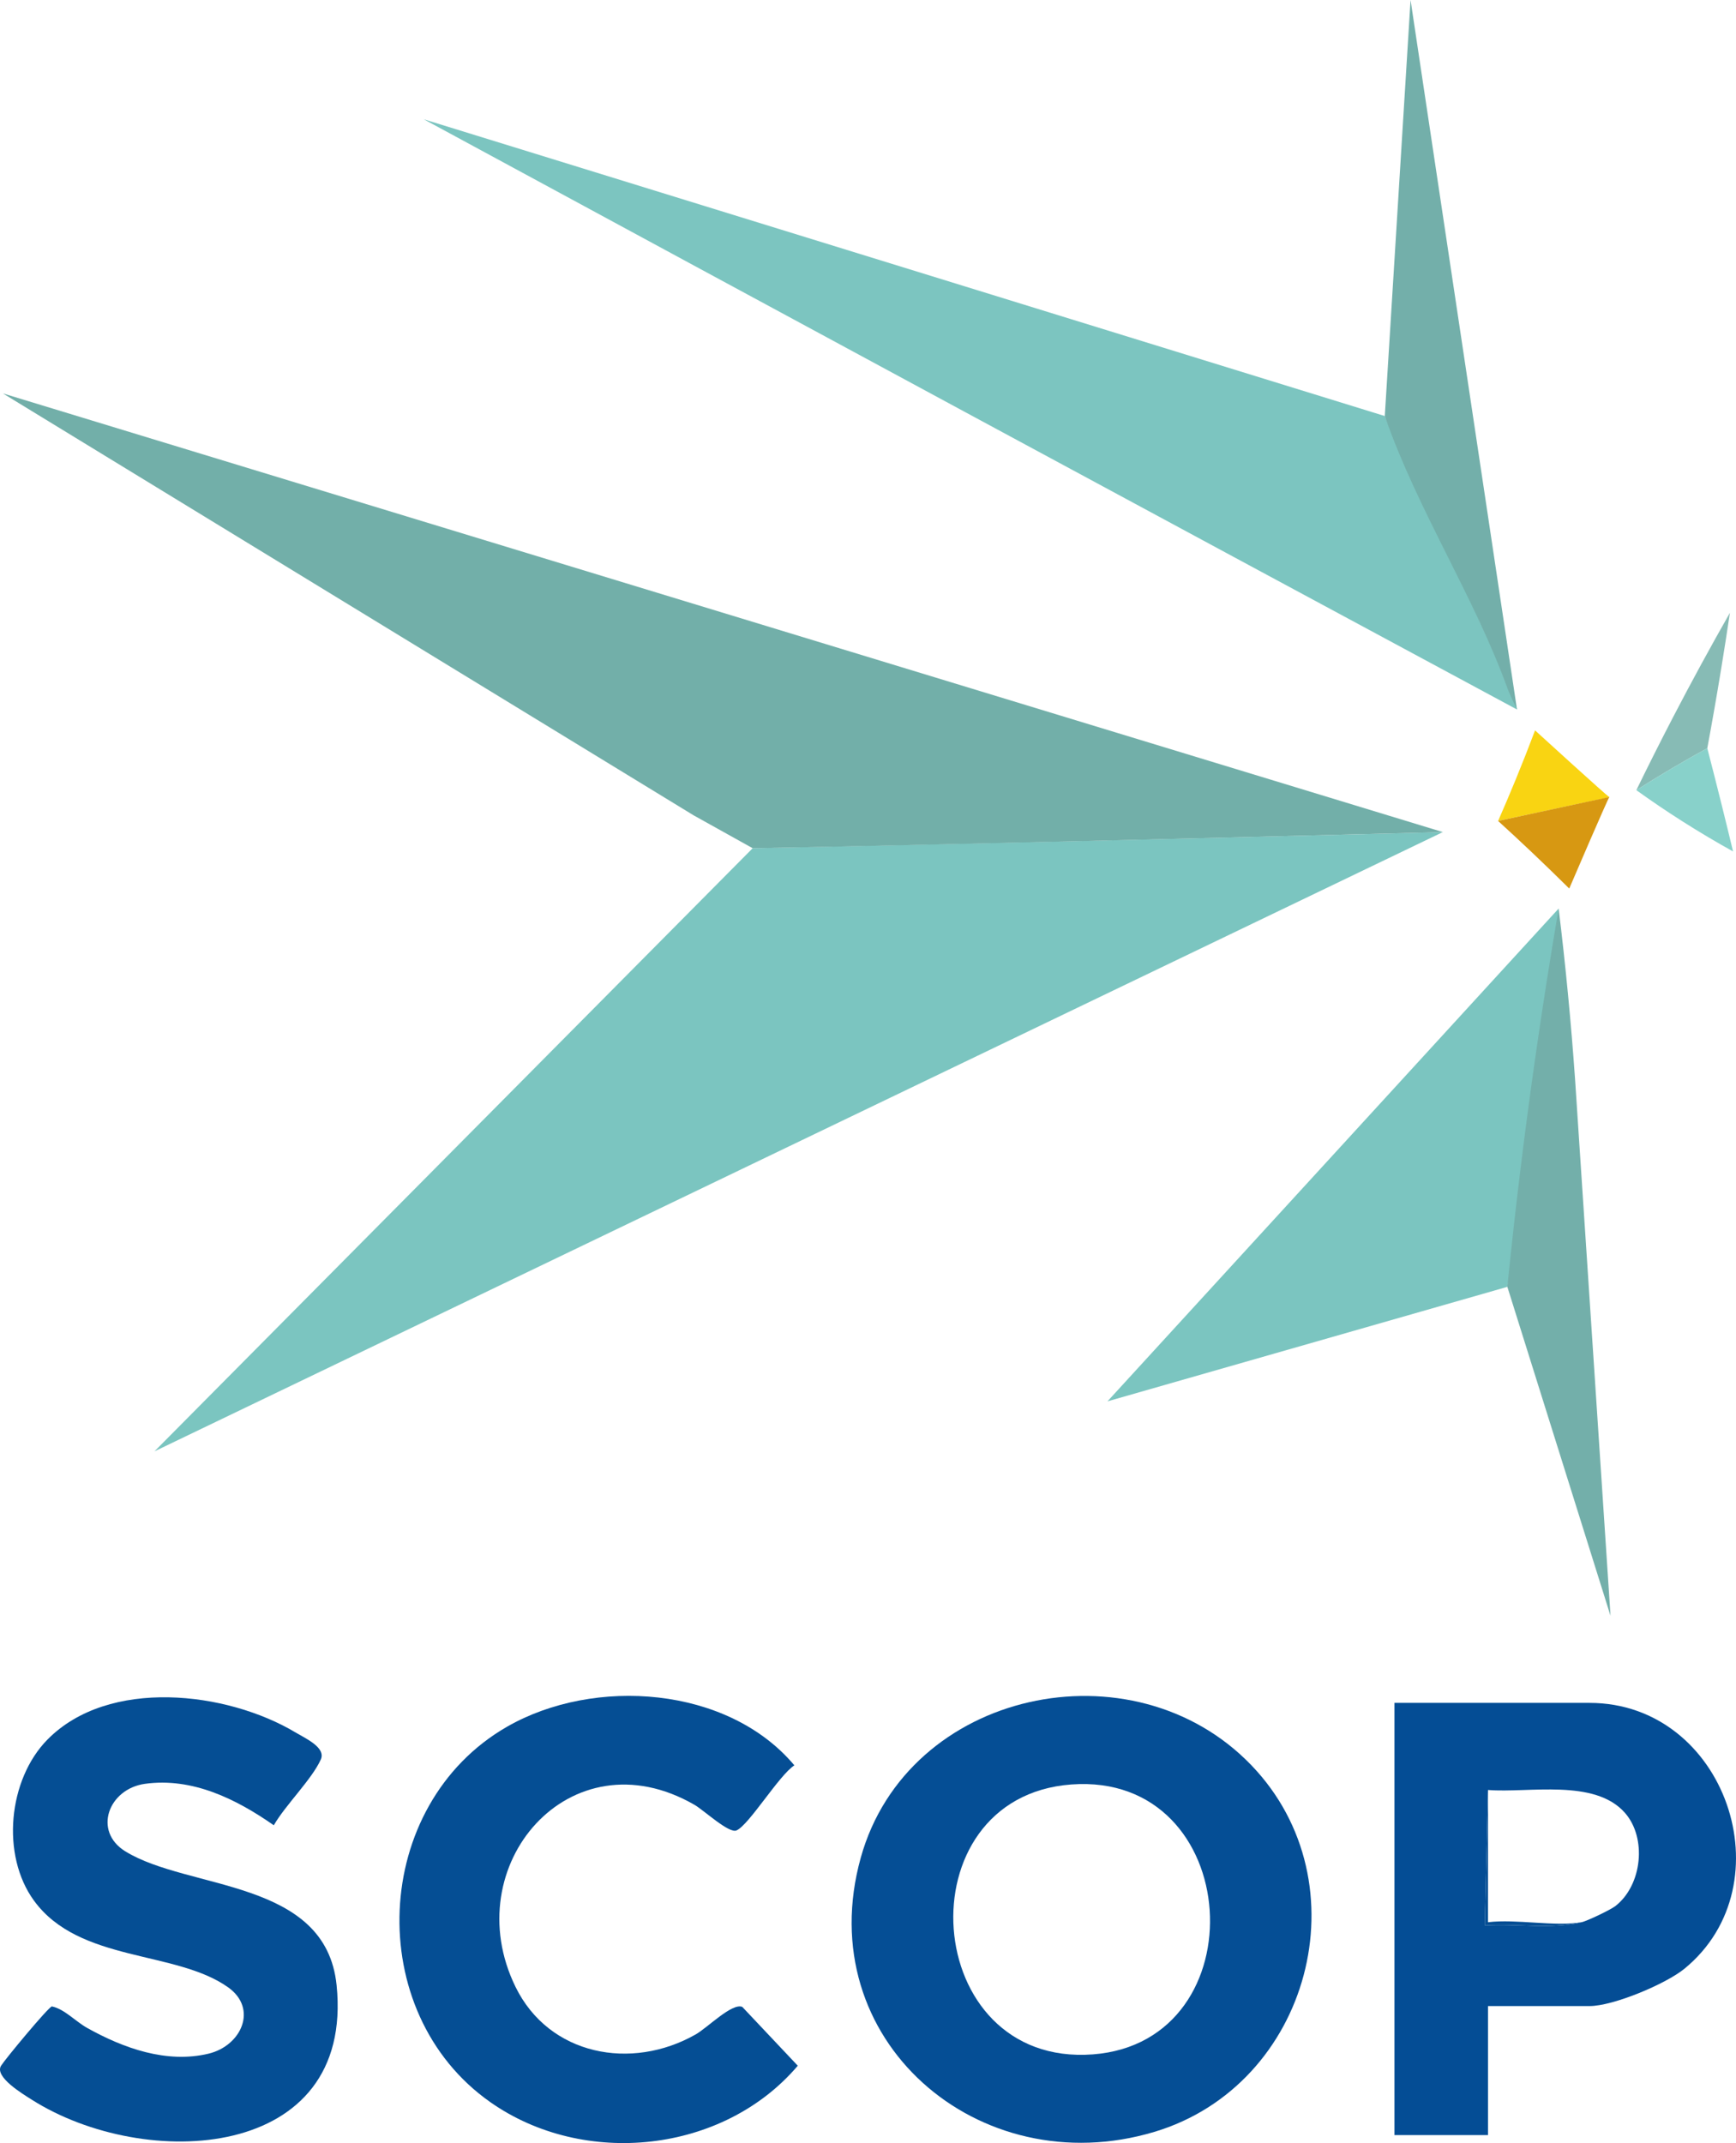 <?xml version="1.0" encoding="UTF-8"?>
<svg id="Calque_1" data-name="Calque 1" xmlns="http://www.w3.org/2000/svg" viewBox="0 0 2548.13 3145.52">
  <defs>
    <style>
      .cls-1 {
        fill: #88d1ca;
      }

      .cls-1, .cls-2, .cls-3, .cls-4, .cls-5, .cls-6, .cls-7, .cls-8, .cls-9, .cls-10, .cls-11 {
        stroke-width: 0px;
      }

      .cls-2 {
        fill: #044d95;
      }

      .cls-3 {
        fill: #7cc5c0;
      }

      .cls-4 {
        fill: #72afa9;
      }

      .cls-5 {
        fill: #73afaa;
      }

      .cls-6 {
        fill: #054e95;
      }

      .cls-7 {
        fill: #f9d412;
      }

      .cls-8 {
        fill: #87bbb5;
      }

      .cls-9 {
        fill: #054e94;
      }

      .cls-10 {
        fill: #d79812;
      }

      .cls-11 {
        fill: #7bc5c0;
      }
    </style>
  </defs>
  <path class="cls-11" d="m1104.79,1244.98c316.49-6.56,632.89-13.9,949.21-22.02,9.81-.25,54.02-1.39,63.83-1.65-630.37,302.98-1260.75,605.96-1891.13,908.94l878.08-885.27Z"/>
  <path class="cls-4" d="m2117.83,1221.31s-696.83,18.18-1013.04,23.67l-86.67-48.25L4.24,577.43l2113.59,643.88Z"/>
  <path class="cls-3" d="m2032.62,610.64c36.96,91.65,179.95,375.3,194.07,430.75-269.89-145.19-539.61-290.55-809.17-436.07-265.25-143.2-530.43-286.62-795.55-430.25l1410.65,435.57Z"/>
  <path class="cls-6" d="m1836.88,2591.05c166.07,172.86,85.8,469.73-142.65,538.08-257.55,77.05-505.09-135.25-430.81-402.41,68.56-246.59,399.29-316.96,573.46-135.67Zm-264.42,28.14c-248.67,18.41-222.12,415.3,31.69,396.15,245.19-18.5,222.45-414.97-31.69-396.15Z"/>
  <path class="cls-9" d="m69.75,2553.19c89.68-90.95,263.07-70.81,364.28-10.22,14.12,8.45,44.76,22.05,36.87,39.53-13.2,29.25-52.06,66.97-69.01,96.56-55.12-38.48-119.42-70.4-189.01-60.85-53.67,7.36-76.88,69.52-28.95,99.12,92.85,57.32,294.2,40.15,310.13,196.39,26.41,259.06-281.74,273.35-447.42,168.12-13.17-8.36-55.3-33.57-45.06-49.87,6.22-9.9,69-85.63,74.55-87.04,18.38,3.78,34.42,21.9,52.03,31.72,53.08,29.61,116.33,52.37,177.84,37.67,48.4-11.56,72.96-66.14,28.73-97.49-77.2-54.73-218.25-35.99-284.79-127.06-48.71-66.67-38.14-177.82,19.79-236.57Z"/>
  <path class="cls-2" d="m2184.1,2944.43v189.35h-137.28v-634.34h286.4c199.61,0,290.72,266.15,139.25,390.15-27.53,22.54-104.64,54.83-139.25,54.83h-149.12Zm0-317.17l-4.76,198.85c46.49-3,96.8,6.12,142.04-4.76,7.17-1.23,42.61-18.18,49.69-23.68,39.43-30.66,46.55-100.06,13.92-136.97-44.61-50.46-140.88-28.76-200.9-33.43Z"/>
  <path class="cls-9" d="m1089.54,2945.64l81.45,86.36c-109.56,128.8-313.94,149.88-451.13,53.57-188.16-132.09-175.23-436.67,24.54-551.24,127.86-73.33,323.94-59.56,421.59,56.77-22.56,14.53-66.68,87.73-85,95.56-11.14,4.77-47.75-29.64-61.79-37.72-182.39-105.01-349.55,89.56-262.54,267.27,49.35,100.8,170.06,123.44,264.37,69.9,17.61-10,53.48-46.7,68.51-40.47Z"/>
  <path class="cls-11" d="m2212.51,1888.78l-586.97,168.08c31.53-34.43,310.02-338.46,619.9-677.05.59-.64,41.78-45.65,42.37-46.3-1.41,22.98-3.05,46.13-4.91,69.44-13.68,171.38-38.29,333.52-70.4,485.83Z"/>
  <path class="cls-5" d="m2032.62,610.64L2070.44,0l156.24,1041.4s-10.47-21.44-13.91-30.9c-49.49-136.2-132.39-262.43-180.16-399.86Z"/>
  <path class="cls-5" d="m2287.81,1333.51c4.99,40.92,9.59,82.84,13.71,125.74,4.06,42.27,7.49,83.7,10.35,124.25l52.07,788.11-151.43-482.83c11.05-109.65,24.69-222.75,41.35-339.02,10.56-73.7,21.92-145.8,33.95-216.25Z"/>
  <path class="cls-8" d="m2506,1098.23c-17.34,9.48-35.05,19.53-53.08,30.19-17.68,10.45-34.7,20.93-51.06,31.35,17.06-35.06,34.93-70.64,53.67-106.7,27.7-53.3,55.67-104.5,83.67-153.63-3.99,26.87-8.22,54.02-12.71,81.46-6.52,39.83-13.36,78.94-20.49,117.33Z"/>
  <path class="cls-1" d="m2506,1098.23c7.1,27.38,14.13,55.03,21.07,82.94,5.72,22.98,11.3,45.83,16.75,68.54-23.92-13.26-48.8-27.95-74.37-44.21-24.06-15.3-46.58-30.63-67.6-45.73,16.36-10.42,33.38-20.89,51.06-31.35,18.03-10.66,35.75-20.72,53.08-30.19Z"/>
  <path class="cls-7" d="m2198.94,1204.96c8.65-19.69,17.25-39.89,25.76-60.61,10.08-24.54,19.56-48.66,28.48-72.32,7.45,6.86,103.99,94.86,109.08,98.06-54.44,11.62-108.88,23.25-163.33,34.87Z"/>
  <path class="cls-10" d="m2198.94,1204.96c16.08,14.64,32.3,29.68,48.61,45.13,19.17,18.16,37.77,36.2,55.81,54.1,3.96-9.32,55.53-129.34,58.85-134.35-54.42,11.71-108.85,23.42-163.27,35.13Z"/>
  <path class="cls-9" d="m2184.1,2627.26l-.02,194.11c41.41-5.03,97.99,6.71,137.31-.02-45.24,10.88-95.55,1.76-142.04,4.76l4.76-198.85Z"/>
</svg>